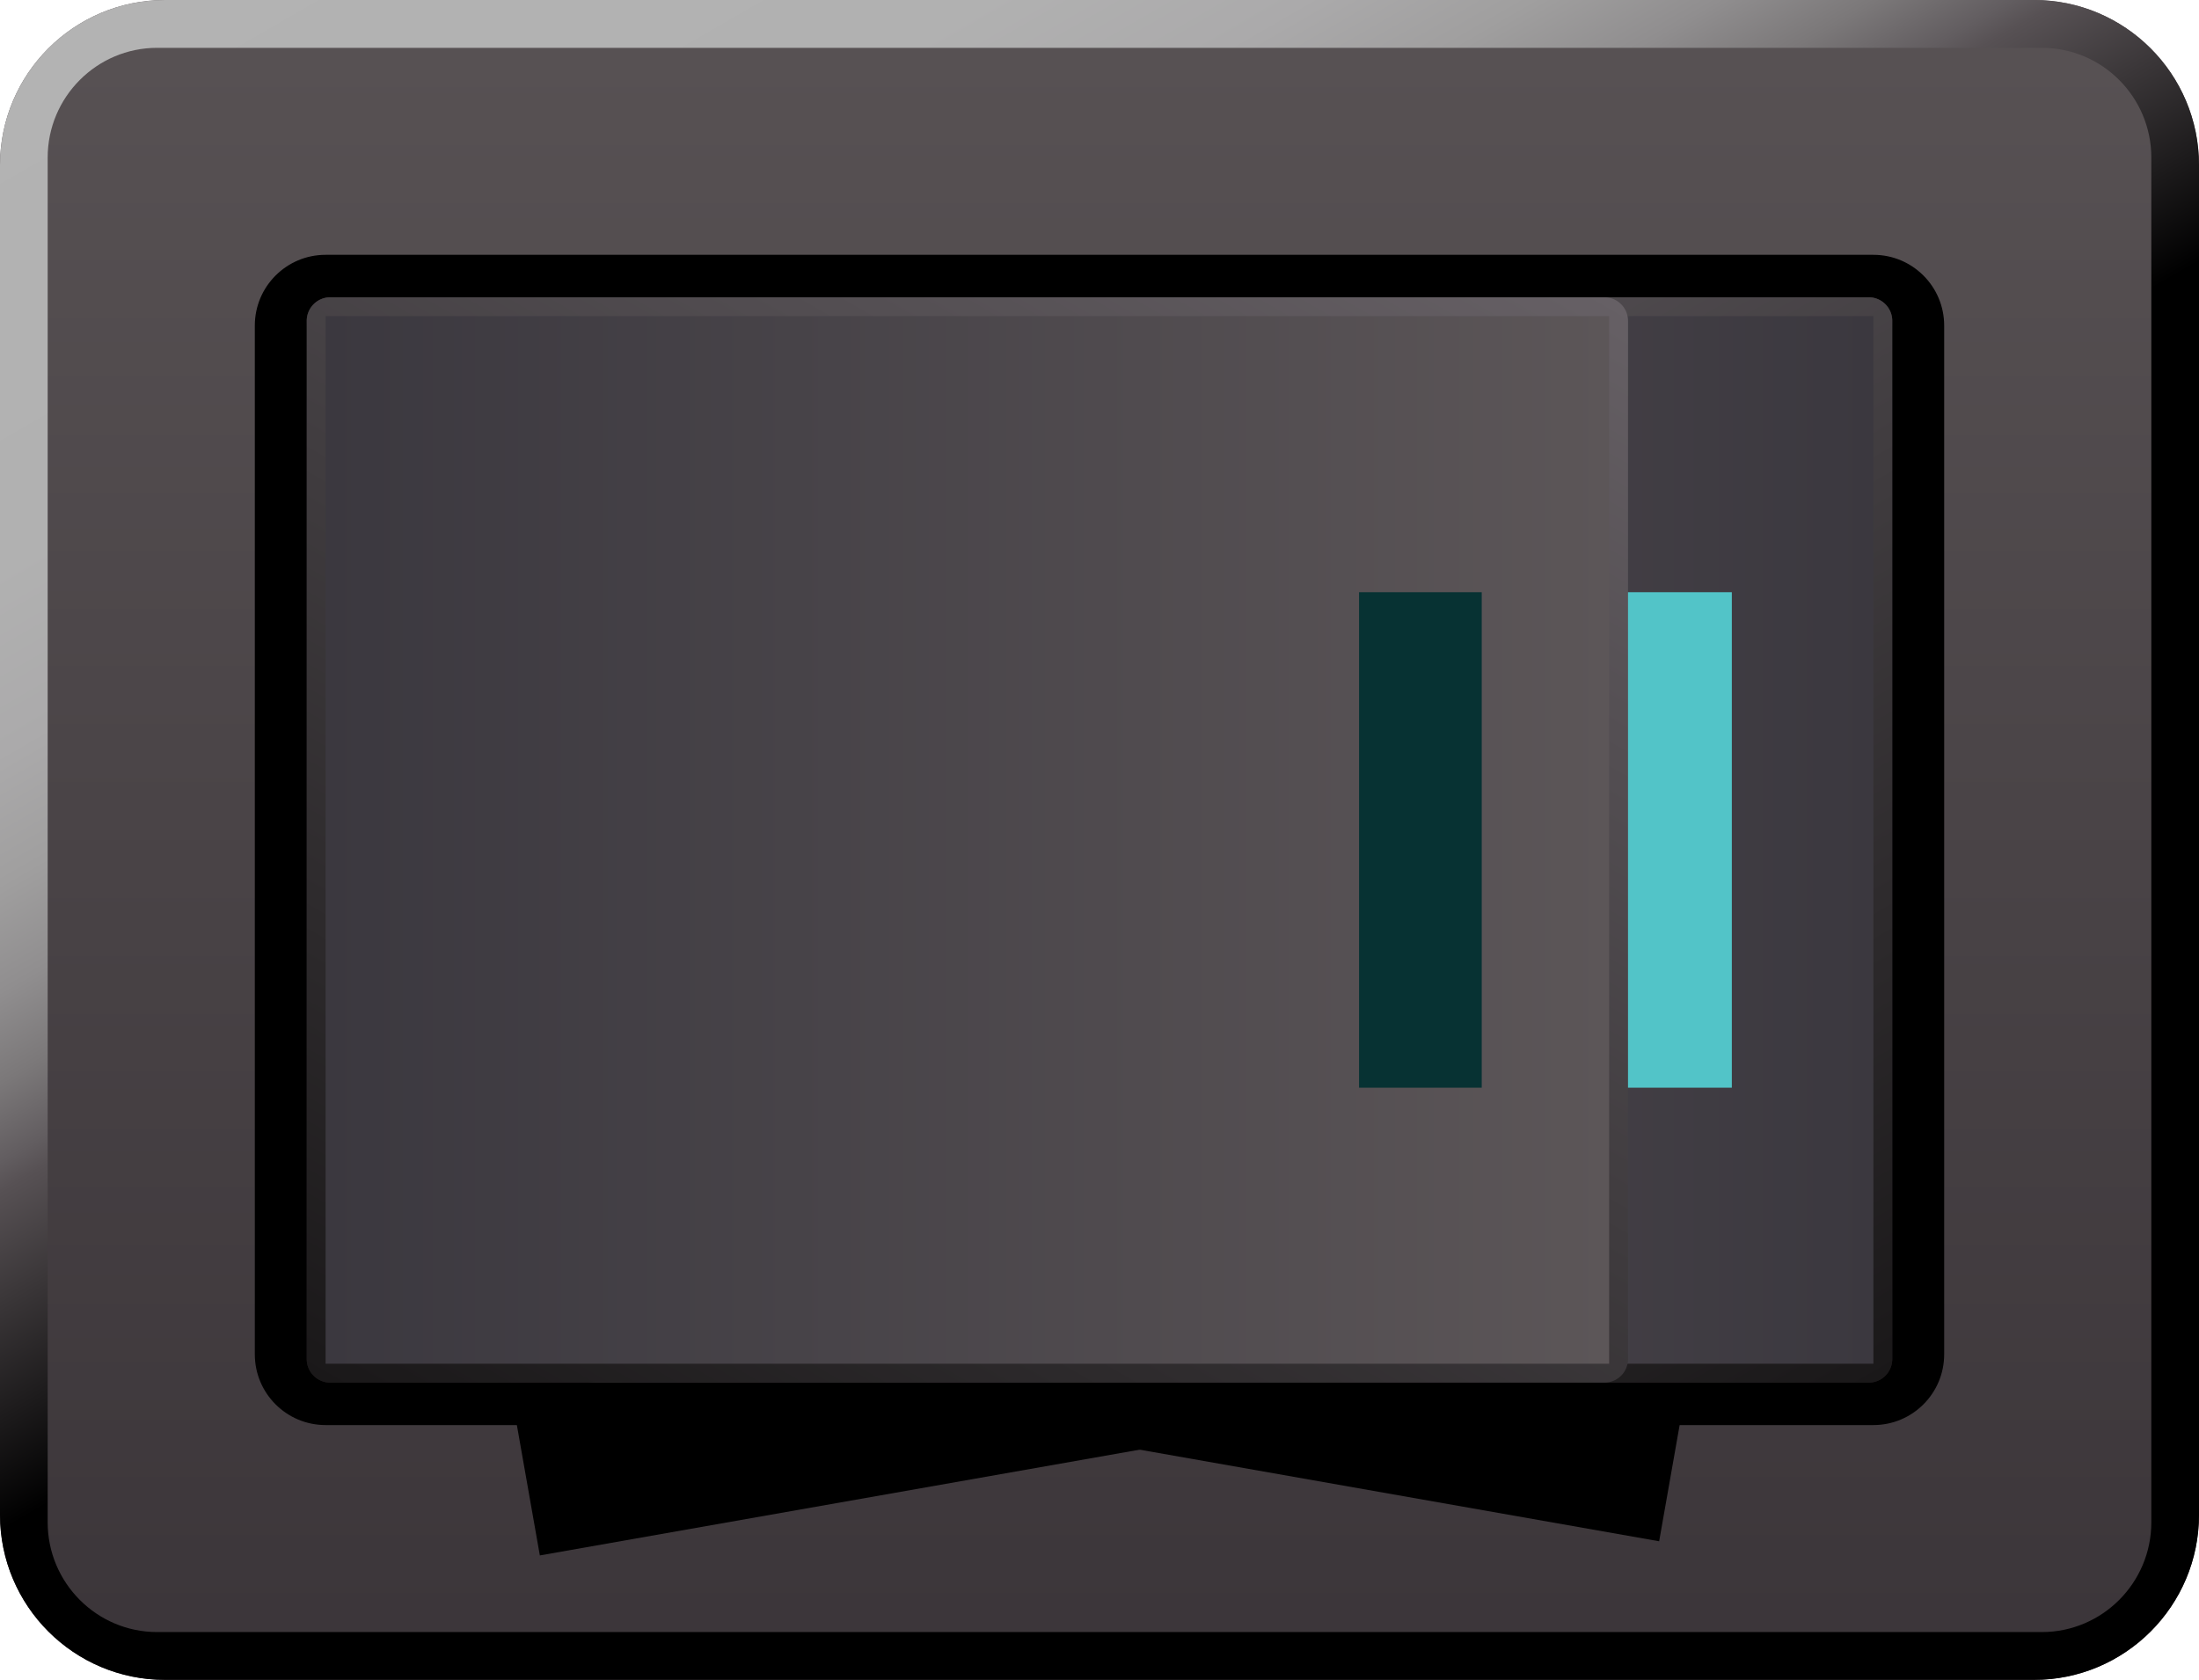 <svg xmlns="http://www.w3.org/2000/svg" xmlns:xlink="http://www.w3.org/1999/xlink" viewBox="0 0 466 356">
<filter id="f">
<feGaussianBlur stdDeviation="12"/>
</filter>
<filter id="e">
<feGaussianBlur stdDeviation="4"/>
</filter>
<linearGradient id="g" gradientUnits="userSpaceOnUse" x1="65" y1="178" x2="401" y2="178">
<stop offset="0" stop-color="#20171b"/>
<stop offset=".11" stop-color="#383135"/>
<stop offset=".22" stop-color="#20171b"/>
<stop offset=".78" stop-color="#20171b"/>
<stop offset=".89" stop-color="#383135"/>
<stop offset="1" stop-color="#20171b"/>
</linearGradient>
<linearGradient id="h" gradientUnits="userSpaceOnUse" x1="233" y1="63" x2="233" y2="293">
<stop offset="0" stop-color="#6d6e71"/>
<stop offset=".006" stop-color="#66676a"/>
<stop offset=".016" stop-color="#515254"/>
<stop offset=".029" stop-color="#101010"/>
<stop offset=".03"/>
</linearGradient>
<linearGradient id="i" gradientUnits="userSpaceOnUse" x1="177.118" y1="32.712" x2="344.882" y2="323.288">
<stop offset="0" stop-color="#666065"/>
<stop offset="1" stop-color="#1a1819"/>
</linearGradient>
<linearGradient id="l" gradientUnits="userSpaceOnUse" x1="344.882" y1="32.712" x2="177.118" y2="323.288">
<stop offset="0" stop-color="#666065"/>
<stop offset="1" stop-color="#1a1819"/>
</linearGradient>
<linearGradient id="j" gradientUnits="userSpaceOnUse" x1="125" y1="178" x2="397" y2="178">
<stop offset="0" stop-color="#5b5558"/>
<stop offset="1" stop-color="#3b383f"/>
</linearGradient>
<linearGradient id="m" gradientUnits="userSpaceOnUse" x1="125" y1="178" x2="397" y2="178">
<stop offset="0" stop-color="#3b383f"/>
<stop offset="1" stop-color="#5c5658"/>
</linearGradient>
<linearGradient id="b" gradientUnits="userSpaceOnUse" x1="233" x2="233" y2="356">
<stop offset="0" stop-color="#585254"/>
<stop offset="1" stop-color="#3b3539"/>
</linearGradient>
<defs>
<path id="a" d="M431 356H35c-19.33 0-35-15.67-35-35V35C0 15.67 15.67 0 35 0h396c19.33 0 35 15.67 35 35v286c0 19.33-15.67 35-35 35z"/>
</defs>
<clipPath id="c">
<use xlink:href="#a" overflow="visible"/>
</clipPath>
<linearGradient id="d" gradientUnits="userSpaceOnUse" x1="102.77" y1="-47.564" x2="363.229" y2="403.564">
<stop offset="0" stop-color="#b3b3b3"/>
<stop offset=".181" stop-color="#b1b1b1"/>
<stop offset=".246" stop-color="#abaaab"/>
<stop offset=".292" stop-color="#a09f9f"/>
<stop offset=".33" stop-color="#908e8f"/>
<stop offset=".362" stop-color="#7b7879"/>
<stop offset=".39" stop-color="#625d60"/>
<stop offset=".4" stop-color="#575154"/>
<stop offset=".52"/>
</linearGradient>
<filter id="k" x="-5000%" y="-5000%" width="10000%" height="10000%">
<feFlood result="flood" flood-color="#52C4C8" flood-opacity="1"/>
<feComposite in="flood" result="mask" in2="SourceGraphic" operator="in"/>
<feMorphology in="mask" result="dilated" operator="dilate" radius="6"/>
<feGaussianBlur in="dilated" result="blurred" stdDeviation="15"/>
<feMerge>
<feMergeNode in="blurred"/>
<feMergeNode in="SourceGraphic"/>
</feMerge>
</filter>
<path fill="url(#b)" d="M431 356H35c-19.33 0-35-15.67-35-35V35C0 15.67 15.67 0 35 0h396c19.33 0 35 15.67 35 35v286c0 19.33-15.67 35-35 35z"/>
<path clip-path="url(#c)" fill="url(#d)" filter="url(#e)" d="M432.7-2H33.3C13.805-2-2 13.846-2 33.393v289.214C-2 342.154 13.805 358 33.3 358h399.4c19.496 0 35.3-15.846 35.3-35.393V33.393C468 13.846 452.195-2 432.7-2zm23.197 324.607c0 12.825-10.406 23.258-23.197 23.258H33.3c-12.791 0-23.197-10.433-23.197-23.258V33.393c0-12.825 10.406-23.258 23.197-23.258h399.4c12.791 0 23.197 10.434 23.197 23.258v289.214z"/>
<path d="M397 302H69c-8.284 0-15-6.716-15-15V69c0-8.284 6.716-15 15-15h328c8.284 0 15 6.716 15 15v218c0 8.284-6.716 15-15 15z"/>
<path d="M0 0h280v222H0z" filter="url(#f)" transform="rotate(-10 672.277 -377.997)" class="on"/>
<path d="M0 0h280v222H0z" filter="url(#f)" transform="rotate(10 -282.132 683.497)" class="off"/>
<path fill="url(#g)" d="M396 293H70a5 5 0 0 1-5-5V68a5 5 0 0 1 5-5h326a5 5 0 0 1 5 5v220a5 5 0 0 1-5 5z"/>
<path opacity=".2" fill="url(#h)" d="M396 293H70a5 5 0 0 1-5-5V68a5 5 0 0 1 5-5h326a5 5 0 0 1 5 5v220a5 5 0 0 1-5 5z"/>
<g class="on">
<path fill="url(#i)" d="M396 293H126a5 5 0 0 1-5-5V68a5 5 0 0 1 5-5h270a5 5 0 0 1 5 5v220a5 5 0 0 1-5 5z"/>
<path fill="url(#j)" d="M125 67h272v222H125z"/>
<path fill="#52C4C8" filter="url(#k)" d="M341 125.5h26v105h-26z"/>
</g>
<g class="off">
<path transform="translate(-56)" fill="url(#l)" d="M396 293H126a5 5 0 0 1-5-5V68a5 5 0 0 1 5-5h270a5 5 0 0 1 5 5v220a5 5 0 0 1-5 5z"/>
<path transform="translate(-56)" fill="url(#m)" d="M125 67h272v222H125z"/>
<path fill="#073233" d="M288 125.5h26v105h-26z"/>
</g>
</svg>